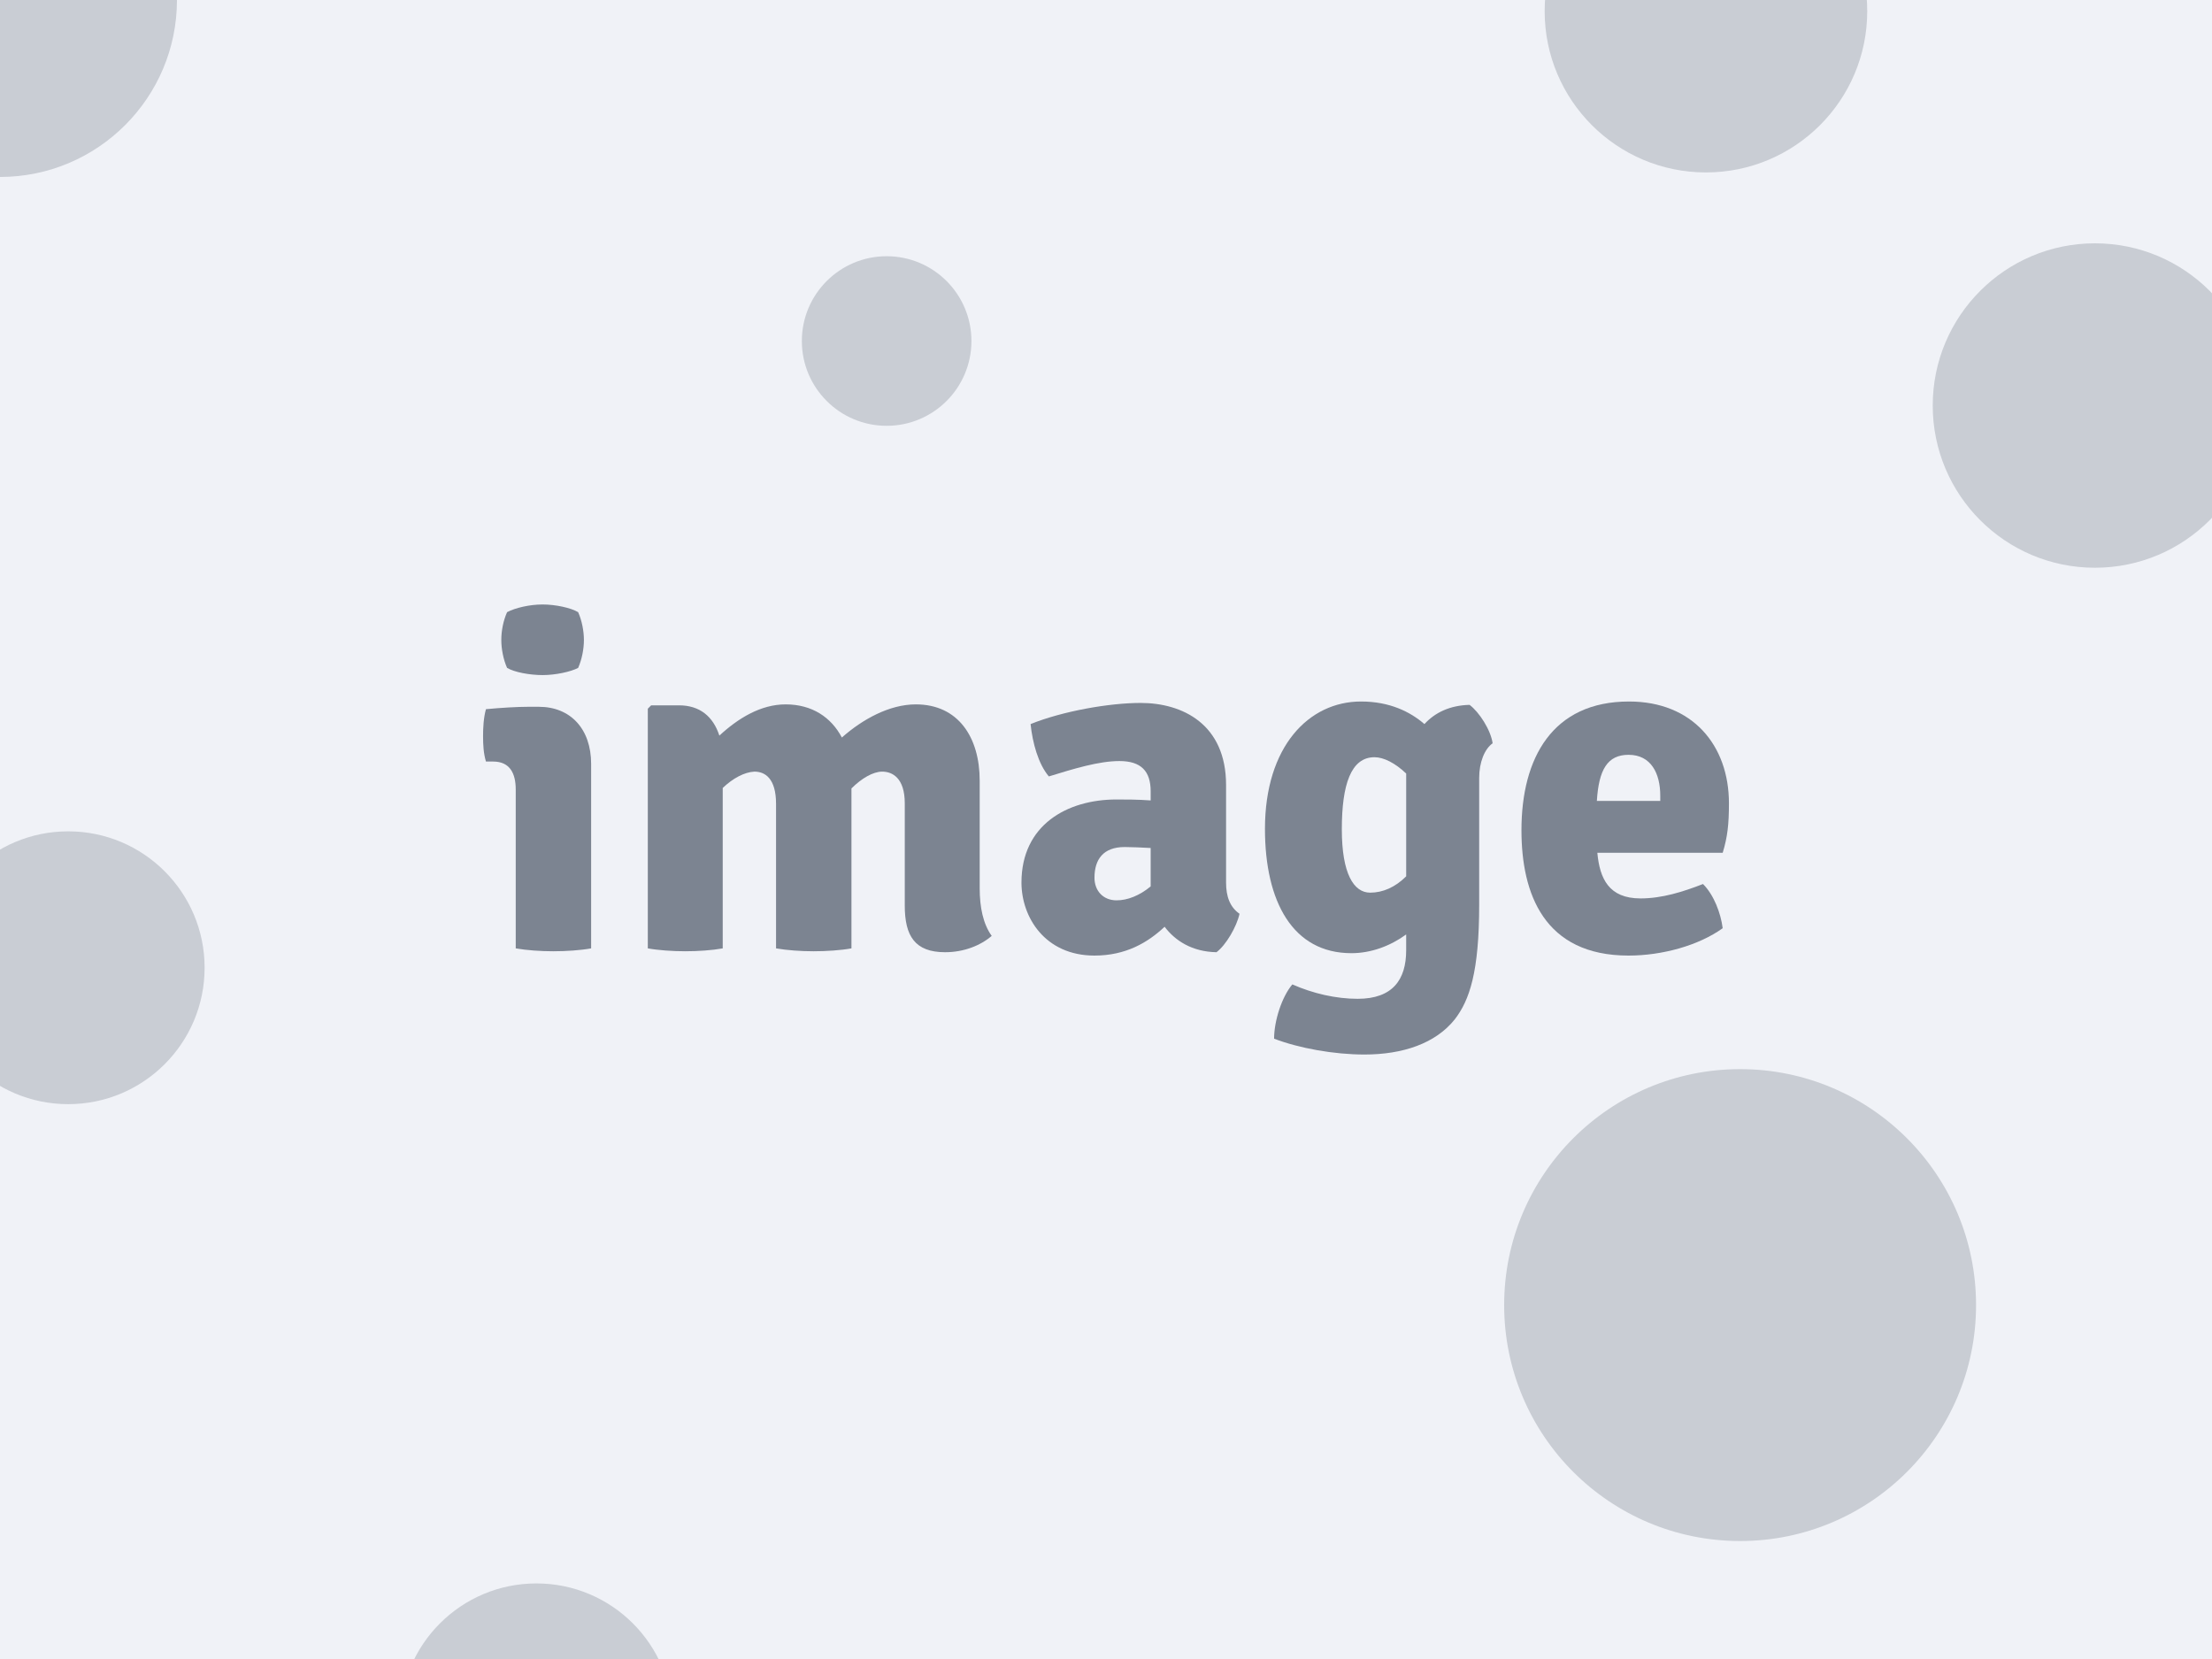 <?xml version="1.0" encoding="utf-8"?>
<!-- Generator: Adobe Illustrator 16.0.3, SVG Export Plug-In . SVG Version: 6.00 Build 0)  -->
<!DOCTYPE svg PUBLIC "-//W3C//DTD SVG 1.1//EN" "http://www.w3.org/Graphics/SVG/1.1/DTD/svg11.dtd">
<svg version="1.1" id="Layer_1" xmlns="http://www.w3.org/2000/svg" xmlns:xlink="http://www.w3.org/1999/xlink" x="0px" y="0px"
	 width="400px" height="300px" viewBox="0 0 400 300" enable-background="new 0 0 400 300" xml:space="preserve">
<rect fill="#F0F2F7" width="400" height="300"/>
<circle fill="#C9CDD4" cx="0" cy="0" r="32"/>
<circle fill="#C9CDD4" cx="160.333" cy="61.667" r="15.333"/>
<circle fill="#C9CDD4" cx="378.832" cy="73.333" r="29.333"/>
<circle fill="#C9CDD4" cx="12.333" cy="175" r="24.667"/>
<circle fill="#C9CDD4" cx="97" cy="311" r="24.667"/>
<circle fill="#C9CDD4" cx="308.489" cy="2.015" r="29.166"/>
<circle fill="#C9CDD4" cx="314.667" cy="236" r="42.667"/>
<g opacity="0.5">
	<path fill="#08152B" d="M106.895,171.496c-1.911,0.348-4.517,0.521-6.861,0.521c-2.258,0-4.777-0.174-6.774-0.521v-28.749
		c0-2.866-1.042-5.037-4.082-5.037h-1.303c-0.434-1.477-0.521-2.953-0.521-4.604c0-1.477,0.087-3.3,0.521-4.864
		c2.693-0.26,5.732-0.434,7.643-0.434h1.911c5.732,0,9.467,3.995,9.467,10.335V171.496z M91.695,110.699
		c1.477-0.782,4.082-1.39,6.427-1.39c2.345,0,5.124,0.608,6.427,1.39c0.695,1.563,1.042,3.474,1.042,5.037s-0.348,3.474-1.042,5.038
		c-1.303,0.695-4.082,1.303-6.427,1.303c-2.345,0-5.125-0.521-6.427-1.303c-0.695-1.563-1.042-3.474-1.042-5.038
		C90.653,114.086,91,112.262,91.695,110.699z"/>
	<path fill="#08152B" d="M136.424,139.534c-1.824,0.087-3.909,1.216-5.732,2.953v29.009c-1.911,0.348-4.43,0.521-6.774,0.521
		c-2.258,0-4.864-0.174-6.774-0.521v-43.34l0.608-0.608h5.037c3.735,0,6.167,1.998,7.296,5.472
		c3.387-3.126,7.469-5.645,11.986-5.645c4.777,0,8.251,2.345,10.162,5.993c3.735-3.3,8.599-5.993,13.375-5.993
		c7.643,0,11.551,5.906,11.551,13.81v19.455c0,3.387,0.608,6.427,2.171,8.599c-1.998,1.736-5.038,2.953-8.425,2.953
		c-5.472,0-7.295-2.953-7.295-8.425v-18.5c0-4.604-2.258-5.732-4.083-5.732c-1.65,0-3.734,1.216-5.559,3.04v28.922
		c-1.911,0.348-4.516,0.521-6.861,0.521c-2.258,0-4.777-0.174-6.774-0.521v-26.143C140.332,140.75,138.334,139.534,136.424,139.534z
		"/>
	<path fill="#08152B" d="M219.977,172.191c-4.43-0.087-7.47-2.085-9.381-4.604c-3.039,2.866-7.034,5.211-12.68,5.211
		c-8.946,0-13.202-6.948-13.202-13.201c0-10.423,8.251-15.026,17.197-15.026c1.563,0,3.908,0,6.166,0.173v-1.65
		c0-3.648-1.736-5.472-5.646-5.472c-3.734,0-8.25,1.39-12.767,2.779c-1.911-2.258-2.953-6.08-3.3-9.467
		c5.819-2.345,14.244-3.821,19.89-3.821c7.556,0,15.459,3.821,15.459,14.852v17.632c0,2.519,0.695,4.429,2.433,5.645
		C223.624,167.588,221.713,170.888,219.977,172.191z M208.077,160.292v-6.948c-1.736-0.087-3.474-0.174-4.689-0.174
		c-3.909,0-5.472,2.259-5.472,5.559c0,2.346,1.563,4.082,3.996,4.082C203.908,162.811,206.08,161.942,208.077,160.292z"/>
	<path fill="#08152B" d="M246.119,126.854c5.124,0,8.858,1.824,11.464,4.082c1.911-2.084,4.604-3.387,8.164-3.474
		c1.737,1.303,3.822,4.517,4.169,6.948c-1.477,1.042-2.432,3.474-2.432,6.253v22.93c0,12.159-1.737,17.283-4.43,20.758
		c-3.474,4.343-9.38,6.34-16.328,6.34c-5.472,0-11.812-1.129-16.328-2.866c0-3.213,1.39-7.556,3.3-9.814
		c3.735,1.65,7.904,2.605,11.812,2.605c6.34,0,8.772-3.474,8.772-8.771v-2.866c-2.866,2.084-6.341,3.387-9.901,3.387
		c-10.597,0-15.634-9.293-15.634-22.494C228.748,135.018,236.651,126.854,246.119,126.854z M254.283,139.882
		c-1.998-1.911-4.082-2.953-5.732-2.953c-4.256,0-5.906,4.951-5.906,13.028c0,8.077,2.171,11.464,5.124,11.464
		c2.259,0,4.517-0.955,6.515-2.953V140.49V139.882z"/>
	<path fill="#08152B" d="M288.85,154.212c0.435,4.69,2.085,8.251,7.817,8.251c3.908,0,7.729-1.216,11.29-2.605
		c1.998,1.998,3.214,5.299,3.562,7.991c-4.343,3.126-10.943,4.95-17.023,4.95c-15.286,0-19.368-11.204-19.368-22.669
		c0-13.114,5.646-23.276,19.455-23.276c11.465,0,18.065,7.904,18.065,18.413c0,3.821-0.261,6.079-1.129,8.945H288.85z
		 M288.763,144.832h11.465v-0.955c0-3.995-1.65-7.383-5.732-7.383C290.674,136.494,289.11,139.187,288.763,144.832z"/>
</g>
</svg>
